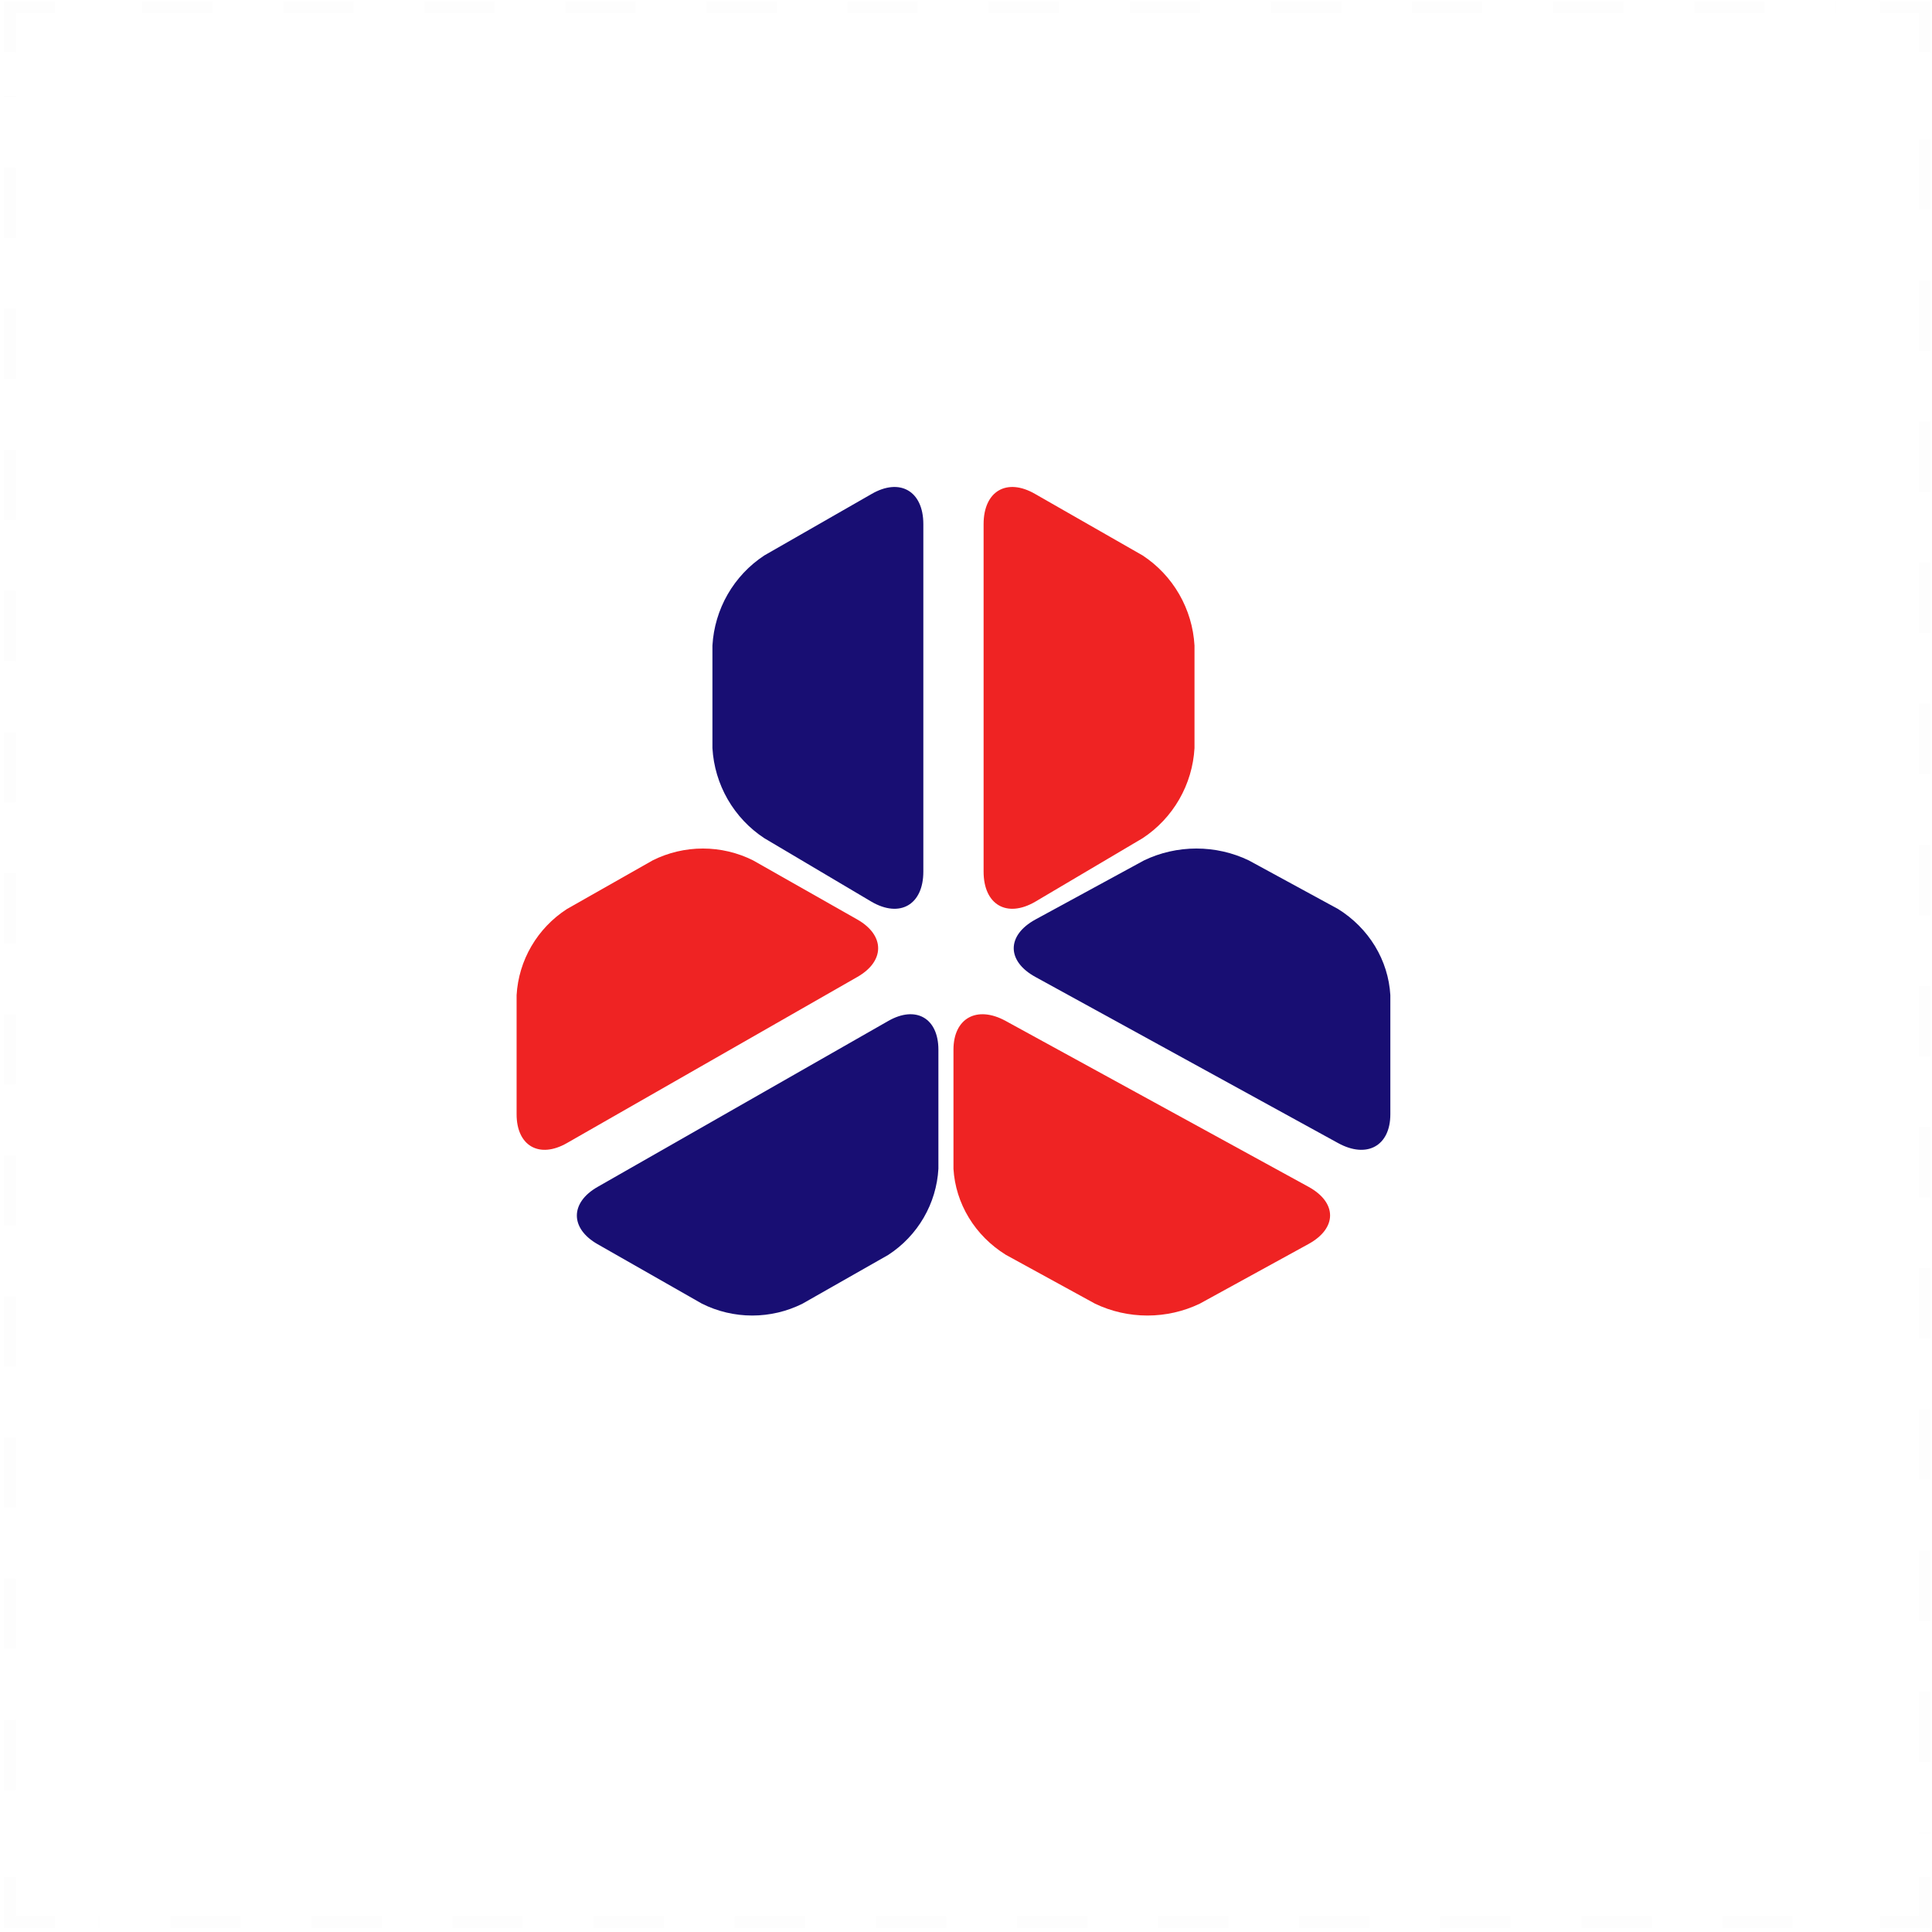 <svg width="158" height="158" viewBox="0 0 158 158" fill="none" xmlns="http://www.w3.org/2000/svg">
<g opacity="0.1">
<path opacity="0.1" d="M157.414 153.5V157.196H153.718" stroke="#1D1D1D" stroke-opacity="0.65" stroke-miterlimit="10"/>
<path opacity="0.1" d="M146.621 157.197H8.047" stroke="#1D1D1D" stroke-opacity="0.65" stroke-miterlimit="10" stroke-dasharray="5.77 5.77"/>
<path opacity="0.1" d="M4.499 157.196H0.803V153.5" stroke="#1D1D1D" stroke-opacity="0.65" stroke-miterlimit="10"/>
<path opacity="0.1" d="M0.803 146.404V7.831" stroke="#1D1D1D" stroke-opacity="0.65" stroke-miterlimit="10" stroke-dasharray="5.77 5.77"/>
<path opacity="0.1" d="M0.803 4.282V0.586H4.499" stroke="#1D1D1D" stroke-opacity="0.65" stroke-miterlimit="10"/>
<path opacity="0.1" d="M11.608 0.586H150.17" stroke="#1D1D1D" stroke-opacity="0.65" stroke-miterlimit="10" stroke-dasharray="5.77 5.77"/>
<path opacity="0.1" d="M153.718 0.586H157.414V4.282" stroke="#1D1D1D" stroke-opacity="0.65" stroke-miterlimit="10"/>
<path opacity="0.1" d="M157.414 11.391V149.953" stroke="#1D1D1D" stroke-opacity="0.65" stroke-miterlimit="10" stroke-dasharray="5.77 5.77"/>
</g>
<path d="M62.502 45.427C61.272 46.236 60.248 47.323 59.511 48.602C58.775 49.882 58.348 51.317 58.263 52.792V61.18C58.348 62.656 58.775 64.091 59.511 65.37C60.248 66.649 61.272 67.737 62.502 68.546L71.273 73.744C73.599 75.096 75.511 73.987 75.511 71.284V42.862C75.511 40.159 73.599 39.05 71.273 40.401L62.502 45.427Z" fill="#180E73"/>
<path d="M61.589 70.363C60.315 69.725 58.908 69.393 57.481 69.393C56.054 69.393 54.647 69.725 53.374 70.363L46.363 74.341C45.169 75.114 44.174 76.154 43.459 77.377C42.744 78.6 42.329 79.973 42.248 81.384V91.128C42.248 93.714 44.105 94.774 46.363 93.482L70.121 79.892C72.38 78.6 72.38 76.495 70.121 75.202L61.589 70.363Z" fill="#EF2323"/>
<path d="M93.449 45.427C94.679 46.236 95.703 47.323 96.439 48.602C97.176 49.882 97.603 51.317 97.687 52.792V61.18C97.603 62.656 97.176 64.091 96.439 65.37C95.703 66.649 94.679 67.737 93.449 68.546L84.661 73.744C82.335 75.096 80.439 73.987 80.439 71.284V42.862C80.439 40.159 82.335 39.05 84.661 40.401L93.449 45.427Z" fill="#EF2323"/>
<path d="M93.562 70.363C94.889 69.725 96.356 69.393 97.843 69.393C99.331 69.393 100.797 69.725 102.124 70.363L109.431 74.341C110.673 75.115 111.708 76.155 112.45 77.379C113.192 78.602 113.621 79.974 113.703 81.384V91.128C113.703 93.714 111.785 94.774 109.431 93.482L84.669 79.892C82.315 78.6 82.315 76.495 84.669 75.202L93.562 70.363Z" fill="#180E73"/>
<path d="M57.408 106.616C58.682 107.253 60.09 107.585 61.518 107.585C62.946 107.585 64.354 107.253 65.628 106.616L72.642 102.627C73.836 101.851 74.828 100.808 75.54 99.584C76.253 98.359 76.665 96.987 76.743 95.577V85.845C76.743 83.263 74.902 82.204 72.642 83.495L48.871 97.066C46.611 98.357 46.611 100.459 48.871 101.75L57.408 106.616Z" fill="#180E73"/>
<path d="M77.975 95.585C78.059 96.992 78.489 98.36 79.231 99.581C79.972 100.802 81.006 101.84 82.248 102.614L89.554 106.616C90.881 107.253 92.348 107.585 93.835 107.585C95.323 107.585 96.789 107.253 98.116 106.616L107.009 101.737C109.364 100.447 109.364 98.347 107.009 97.057L82.248 83.495C79.894 82.205 77.975 83.263 77.975 85.843V95.585Z" fill="#EF2323"/>
</svg>
